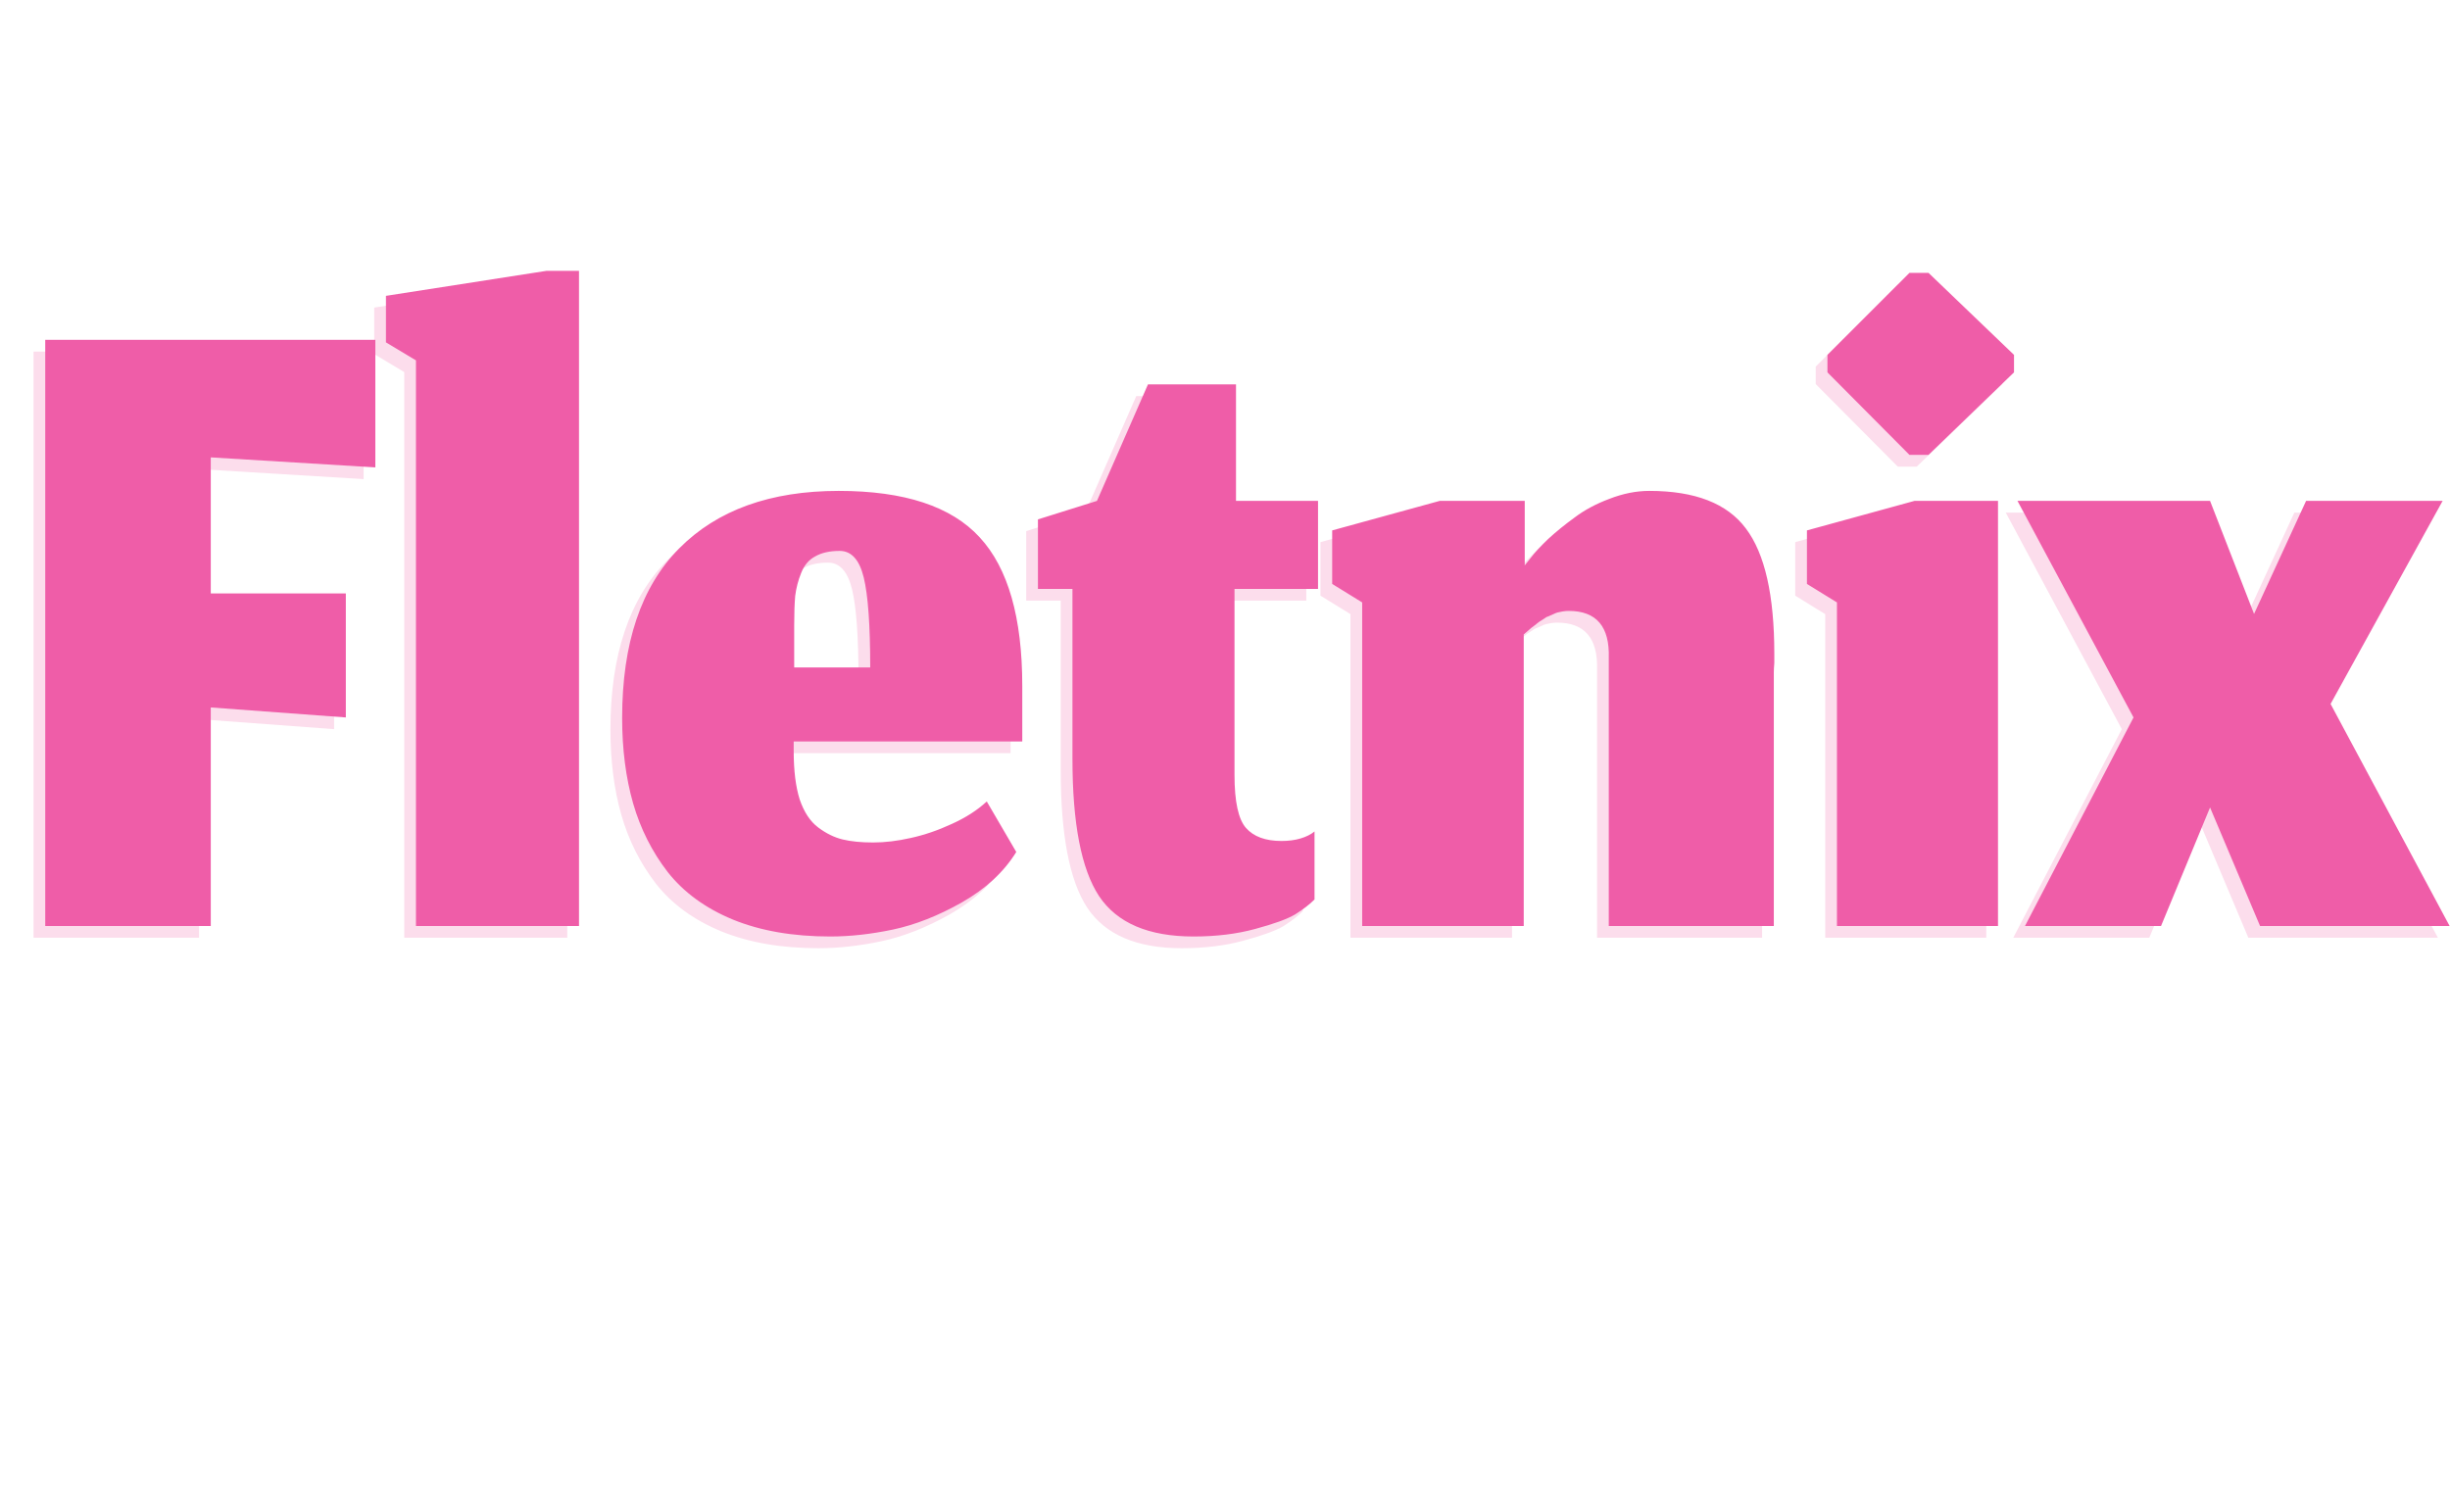 <svg width="209" height="129" viewBox="0 0 209 129" fill="none" xmlns="http://www.w3.org/2000/svg">
<path d="M16.981 80H2.859V29.995H31.019V40.875L16.981 40.021V51.627H28.501V62.208L16.981 61.355V80ZM34.484 80V31.744L31.924 30.208V26.24L45.62 24.107H48.393V80H34.484ZM73.235 57.941C73.235 54.329 73.05 51.769 72.681 50.261C72.311 48.754 71.628 48 70.633 48C69.779 48 69.082 48.156 68.542 48.469C68.002 48.754 67.603 49.223 67.347 49.877C67.091 50.503 66.921 51.157 66.835 51.84C66.778 52.494 66.75 53.333 66.75 54.357V57.941H73.235ZM69.822 80.896C66.636 80.896 63.863 80.412 61.502 79.445C59.17 78.478 57.321 77.127 55.955 75.392C54.618 73.657 53.637 71.708 53.011 69.547C52.386 67.356 52.073 64.924 52.073 62.251C52.073 55.879 53.694 51.058 56.937 47.787C60.179 44.516 64.716 42.88 70.547 42.88C76.151 42.88 80.162 44.203 82.579 46.848C84.997 49.465 86.206 53.689 86.206 59.52V64.256H66.707V65.067C66.707 66.745 66.878 68.124 67.219 69.205C67.589 70.286 68.115 71.083 68.798 71.595C69.481 72.107 70.178 72.448 70.889 72.619C71.6 72.789 72.467 72.875 73.491 72.875C74.487 72.875 75.554 72.747 76.691 72.491C77.858 72.235 79.024 71.836 80.19 71.296C81.385 70.756 82.38 70.116 83.177 69.376L85.694 73.685C84.642 75.392 83.091 76.828 81.043 77.995C79.024 79.132 77.075 79.9 75.198 80.299C73.321 80.697 71.529 80.896 69.822 80.896ZM100.812 80.896C96.972 80.896 94.284 79.744 92.748 77.44C91.24 75.136 90.487 71.239 90.487 65.749V51.243H87.543V45.312L92.577 43.733L96.929 33.792H104.439V43.733H111.436V51.243H104.311V67.115C104.311 69.39 104.638 70.898 105.292 71.637C105.946 72.377 106.956 72.747 108.321 72.747C108.919 72.747 109.459 72.676 109.943 72.533C110.426 72.391 110.824 72.192 111.137 71.936V77.739C110.711 78.165 110.156 78.592 109.473 79.019C108.791 79.417 107.653 79.829 106.06 80.256C104.496 80.683 102.746 80.896 100.812 80.896ZM128.984 80H115.203V52.395L112.643 50.816V46.251L121.816 43.733H129.07V49.237L129.582 48.597C129.923 48.142 130.421 47.602 131.075 46.976C131.758 46.35 132.511 45.739 133.336 45.141C134.161 44.516 135.143 43.989 136.28 43.563C137.447 43.108 138.584 42.88 139.694 42.88C143.591 42.88 146.335 43.947 147.928 46.08C149.55 48.213 150.36 51.783 150.36 56.789C150.36 56.96 150.36 57.216 150.36 57.557C150.332 57.899 150.318 58.169 150.318 58.368V80H136.238V57.131C136.323 54.457 135.185 53.12 132.824 53.12C132.654 53.12 132.483 53.134 132.312 53.163C132.17 53.191 132.028 53.22 131.886 53.248C131.772 53.276 131.63 53.333 131.459 53.419C131.317 53.476 131.189 53.532 131.075 53.589C130.961 53.618 130.833 53.689 130.691 53.803C130.549 53.888 130.435 53.959 130.35 54.016C130.264 54.073 130.136 54.172 129.966 54.315C129.823 54.428 129.71 54.514 129.624 54.571C129.567 54.628 129.454 54.727 129.283 54.869C129.141 54.983 129.041 55.068 128.984 55.125V80ZM155.703 80V52.395L153.143 50.816V46.251L162.316 43.733H169.442V80H155.703ZM161.89 39.808L154.892 32.768V31.275L161.89 24.277H163.511L170.807 31.275V32.768L163.511 39.808H161.89ZM183.349 80H171.744L181.003 62.208L171.104 43.733H187.531L191.285 53.376L195.723 43.733H207.371L197.813 61.056L207.968 80H191.797L187.531 69.888L183.349 80Z" fill="#FCDDEC"/>
<path d="M17.981 79H3.859V28.995H32.019V39.875L17.981 39.021V50.627H29.501V61.208L17.981 60.355V79ZM35.484 79V30.744L32.924 29.208V25.24L46.62 23.107H49.393V79H35.484ZM74.235 56.941C74.235 53.329 74.05 50.769 73.681 49.261C73.311 47.754 72.628 47 71.633 47C70.779 47 70.082 47.156 69.542 47.469C69.002 47.754 68.603 48.223 68.347 48.877C68.091 49.503 67.921 50.157 67.835 50.84C67.778 51.494 67.75 52.333 67.75 53.357V56.941H74.235ZM70.822 79.896C67.636 79.896 64.863 79.412 62.502 78.445C60.17 77.478 58.321 76.127 56.955 74.392C55.618 72.657 54.637 70.708 54.011 68.547C53.386 66.356 53.073 63.924 53.073 61.251C53.073 54.879 54.694 50.058 57.937 46.787C61.179 43.516 65.716 41.88 71.547 41.88C77.151 41.88 81.162 43.203 83.579 45.848C85.997 48.465 87.206 52.689 87.206 58.52V63.256H67.707V64.067C67.707 65.745 67.878 67.124 68.219 68.205C68.589 69.286 69.115 70.083 69.798 70.595C70.481 71.107 71.178 71.448 71.889 71.619C72.6 71.789 73.467 71.875 74.491 71.875C75.487 71.875 76.554 71.747 77.691 71.491C78.858 71.235 80.024 70.836 81.19 70.296C82.385 69.756 83.38 69.116 84.177 68.376L86.694 72.685C85.642 74.392 84.091 75.828 82.043 76.995C80.024 78.132 78.075 78.9 76.198 79.299C74.321 79.697 72.529 79.896 70.822 79.896ZM101.812 79.896C97.972 79.896 95.284 78.744 93.748 76.44C92.24 74.136 91.487 70.239 91.487 64.749V50.243H88.543V44.312L93.577 42.733L97.929 32.792H105.439V42.733H112.436V50.243H105.311V66.115C105.311 68.39 105.638 69.898 106.292 70.637C106.946 71.377 107.956 71.747 109.321 71.747C109.919 71.747 110.459 71.676 110.943 71.533C111.426 71.391 111.824 71.192 112.137 70.936V76.739C111.711 77.165 111.156 77.592 110.473 78.019C109.791 78.417 108.653 78.829 107.06 79.256C105.496 79.683 103.746 79.896 101.812 79.896ZM129.984 79H116.203V51.395L113.643 49.816V45.251L122.816 42.733H130.07V48.237L130.582 47.597C130.923 47.142 131.421 46.602 132.075 45.976C132.758 45.35 133.511 44.739 134.336 44.141C135.161 43.516 136.143 42.989 137.28 42.563C138.447 42.108 139.584 41.88 140.694 41.88C144.591 41.88 147.335 42.947 148.928 45.08C150.55 47.213 151.36 50.783 151.36 55.789C151.36 55.96 151.36 56.216 151.36 56.557C151.332 56.899 151.318 57.169 151.318 57.368V79H137.238V56.131C137.323 53.457 136.185 52.12 133.824 52.12C133.654 52.12 133.483 52.134 133.312 52.163C133.17 52.191 133.028 52.22 132.886 52.248C132.772 52.276 132.63 52.333 132.459 52.419C132.317 52.476 132.189 52.532 132.075 52.589C131.961 52.618 131.833 52.689 131.691 52.803C131.549 52.888 131.435 52.959 131.35 53.016C131.264 53.073 131.136 53.172 130.966 53.315C130.823 53.428 130.71 53.514 130.624 53.571C130.567 53.628 130.454 53.727 130.283 53.869C130.141 53.983 130.041 54.068 129.984 54.125V79ZM156.703 79V51.395L154.143 49.816V45.251L163.316 42.733H170.442V79H156.703ZM162.89 38.808L155.892 31.768V30.275L162.89 23.277H164.511L171.807 30.275V31.768L164.511 38.808H162.89ZM184.349 79H172.744L182.003 61.208L172.104 42.733H188.531L192.285 52.376L196.723 42.733H208.371L198.813 60.056L208.968 79H192.797L188.531 68.888L184.349 79Z" fill="#EF5DA8"/>
</svg>
